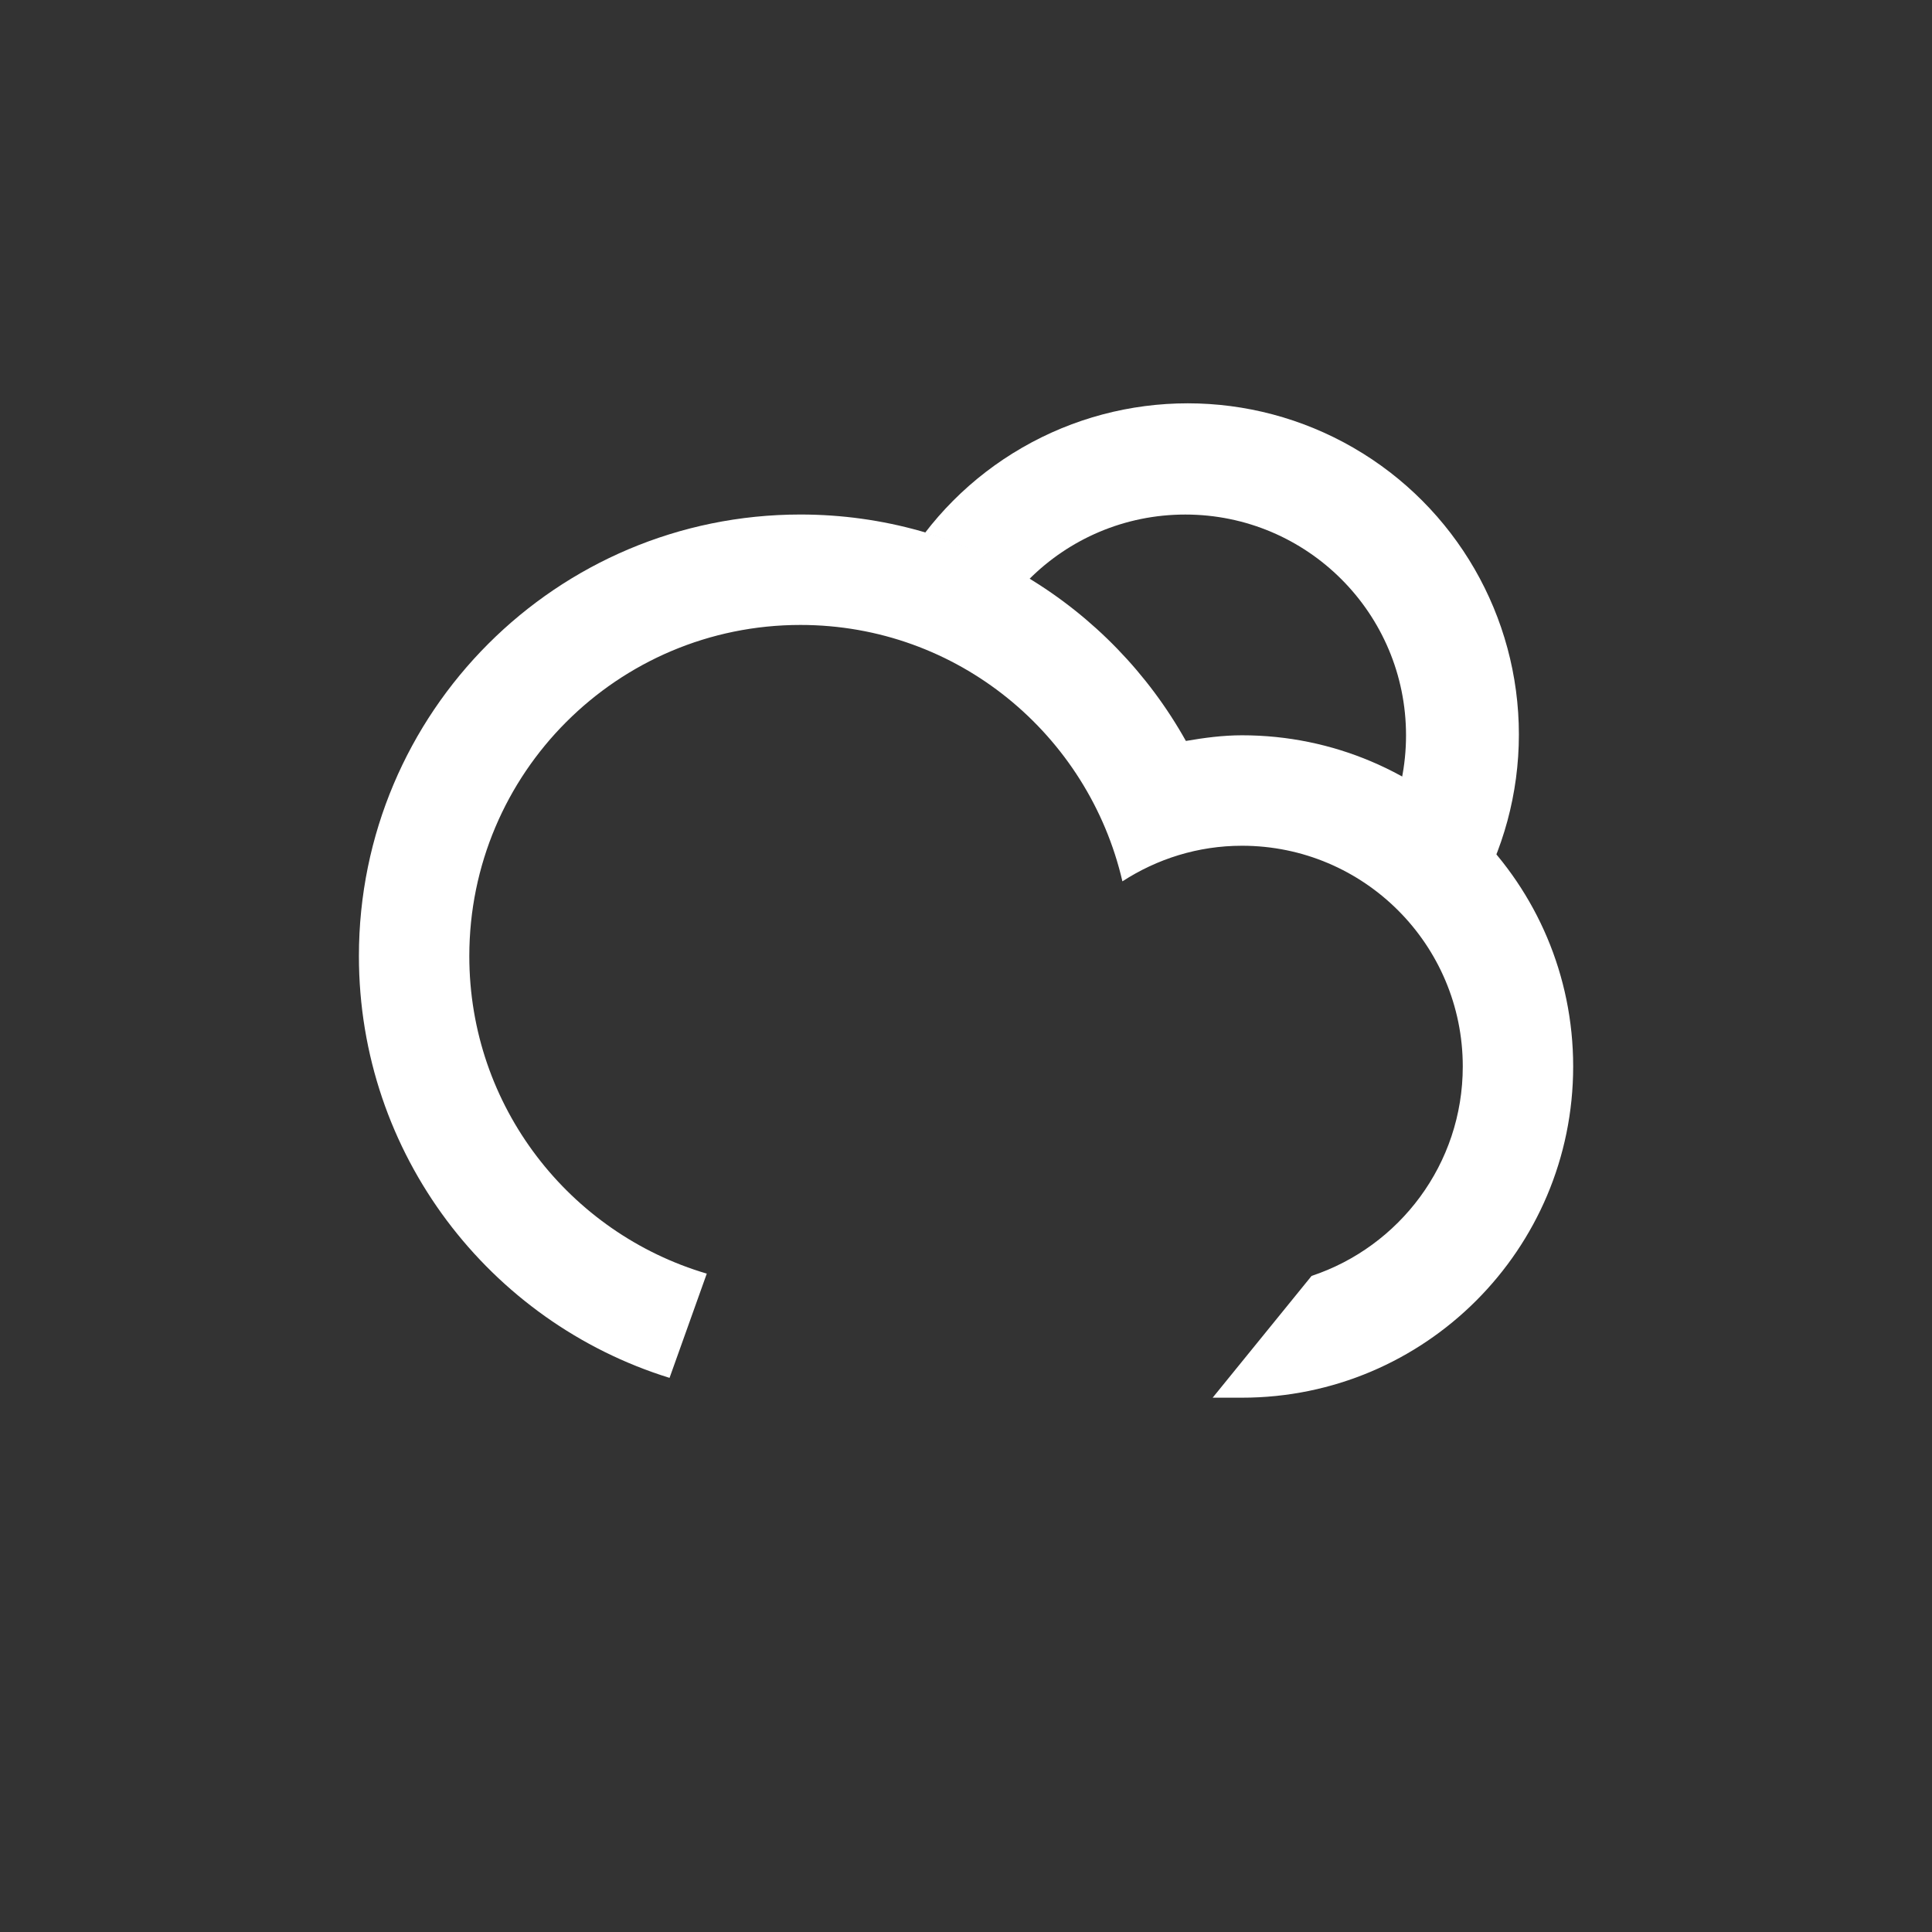<svg
  version="1.1"
  id="cloudLightningSun"
  class="climacon climacon_cloudLightningSun"
  xmlns="http://www.w3.org/2000/svg"
  xmlns:xlink="http://www.w3.org/1999/xlink"
  x="0px"
  y="0px"
  viewBox="15 15 70 70"
  enable-background="new 15 15 70 70"
  xml:space="preserve"
>
  <rect x="15" y="15" width="70" height="70" fill="#333333" stroke="none"/>
  <style type="text/css">
      svg {
          shape-rendering: geometricPrecision
      }

      g, path, circle, rect{
          -webkit-transform-origin: 50% 50%;
          -webkit-animation-iteration-count: infinite;
          -webkit-animation-timing-function: linear;
          -webkit-animation-duration: 12s;
          -webkit-animation-direction: normal;
          -moz-transform-origin: 50% 50%;
          -moz-animation-iteration-count: infinite;
          -moz-animation-timing-function: linear;
          -moz-animation-duration: 12s;
          -moz-animation-direction: normal;
          -o-transform-origin: 50% 50%;
          -o-animation-iteration-count: infinite;
          -o-animation-timing-function: linear;
          -o-animation-duration: 12s;
          -o-animation-direction: normal;
          transform-origin: 50% 50%;
          transform-box: fill-box;
          animation-iteration-count: infinite;
          animation-timing-function: linear;
          animation-duration: 12s;
          animation-direction: normal;
      }
    .climacon_componentWrap-sun_cloud {

        -webkit-animation-name: behindCloudMove, rotate;
        -moz-animation-name: behindCloudMove, rotate;
        -o-animation-name: behindCloudMove, rotate;
        animation-name: behindCloudMove, rotate;

        -webkit-animation-iteration-count: 1, infinite;
        -moz-animation-iteration-count: 1, infinite;
        -o-animation-iteration-count: 1, infinite;
        animation-iteration-count: 1, infinite;

        -webkit-animation-timing-function: ease-out, linear;
        -moz-animation-timing-function: ease-out, linear;
        -o-animation-timing-function: ease-out, linear;
        animation-timing-function: ease-out, linear;

        -webkit-animation-delay: 0, 3s;
        -moz-animation-delay: 0, 3s;
        -o-animation-delay: 0, 3s;
        animation-delay: 0, 3s;

        -webkit-animation-duration: 3s, 12s;
        -moz-animation-duration: 3s, 12s;
        -o-animation-duration: 3s, 12s;
        animation-duration: 3s, 12s;

    }

    .climacon_component-stroke_sunSpoke {
        fill-opacity: 0;
        -webkit-animation-name: fillOpacity, scale;
        -moz-animation-name: fillOpacity, scale;
        -o-animation-name: fillOpacity, scale;
        animation-name: fillOpacity, scale;

        -webkit-animation-direction: alternate;
        -moz-animation-direction: alternate;
        -o-animation-direction: alternate;
        animation-direction: alternate;

        -webkit-animation-iteration-count: 1, infinite;
        -moz-animation-iteration-count: 1, infinite;
        -o-animation-iteration-count: 1, infinite;
        animation-iteration-count: 1, infinite;

        -webkit-animation-delay: 3s, 0;
        -moz-animation-delay: 3s, 0;
        -o-animation-delay: 3s, 0;
        animation-delay: 3s, 0;

        -webkit-animation-duration: 3s;
        -moz-animation-duration: 3s;
        -o-animation-duration: 3s;
        animation-duration: 3s;

        -webkit-animation-fill-mode: both;
        -moz-animation-fill-mode: both;
        -o-animation-fill-mode: both;
        animation-fill-mode: both;

    }

    .climacon_component-stroke_sunSpoke:nth-child(even) {
        -webkit-animation-delay: 3s;
        -moz-animation-delay: 3s;
        -o-animation-delay: 3s;
        animation-delay: 3s;

    }
        @-webkit-keyframes rotate{
            0%{
                -webkit-transform: rotate(0);
            }
            100%{
                -webkit-transform: rotate(360deg);
            }   
        }


        @-moz-keyframes rotate{
            0%{
                -moz-transform: rotate(0);
            }
            100%{
                -moz-transform: rotate(360deg);
            }   
        }


        @-o-keyframes rotate{
            0%{
                -o-transform: rotate(0);
            }
            100%{
                -o-transform: rotate(360deg);
            }   
        }

        @keyframes rotate{
            0%{
                transform: rotate(0);
            }
            100%{
                transform: rotate(360deg);
            }   
        }

        @-webkit-keyframes scale{
            0%{
                -webkit-transform: scale(1,1)
            }
            100%{
                -webkit-transform: scale(.5,.5)
            }   
        }

        @-moz-keyframes scale{
            0%{
                -moz-transform: scale(1,1)
            }
            100%{
                -moz-transform: scale(.5,.5)
            }   
        }

        @-o-keyframes scale{
            0%{
                -o-transform: scale(1,1)
            }
            100%{
                -o-transform: scale(.5,.5)
            }   
        }

        @keyframes scale{
            0%{
                transform: scale(1,1)
            }
            100%{
                transform: scale(.5,.5)
            }   
        }

        @-webkit-keyframes behindCloudMove {
          0% {
            -webkit-transform: translateX(-1.75px) translateY(1.75px);
          }

          100% {
            -webkit-transform: translateX(0) translateY(0);
          }
        }

        @-moz-keyframes behindCloudMove {
          0% {
            -moz-transform: translateX(-1.75px) translateY(1.75px);
          }

          100% {
            -moz-transform: translateX(0) translateY(0);
          }
        }


        @-o-keyframes behindCloudMove {
          0% {
            -o-transform: translateX(-1.75px) translateY(1.75px);
          }

          100% {
            -o-transform: translateX(0) translateY(0);
          }
        }

        @keyframes behindCloudMove {
          0% {
            transform: translateX(-1.75px) translateY(1.75px);
          }

          100% {
            transform: translateX(0) translateY(0);
          }
        }

        @-webkit-keyframes fillOpacity {
          0% {
            fill-opacity: 0;
            stroke-opacity: 0;
          }

          100% {
            fill-opacity: 1;
            stroke-opacity: 1;
          }
        }

        @-moz-keyframes fillOpacity {
          0% {
            fill-opacity: 0;
            stroke-opacity: 0;
          }

          100% {
            fill-opacity: 1;
            stroke-opacity: 1;
          }
        }

        @-o-keyframes fillOpacity {
          0% {
            fill-opacity: 0;
            stroke-opacity: 0;
          }

          100% {
            fill-opacity: 1;
            stroke-opacity: 1;
          }
        }

        @keyframes fillOpacity {
          0% {
            fill-opacity: 0;
            stroke-opacity: 0;
          }

          100% {
            fill-opacity: 1;
            stroke-opacity: 1;
          }
        }
      /* LIGHTNING */
      .climacon_component-stroke_lightning {
          fill-opacity: 0;
          -webkit-animation-name: fillOpacityLightning;
          -moz-animation-name: fillOpacityLightning;
          -o-animation-name: fillOpacityLightning;
          animation-name: fillOpacityLightning;

          -webkit-animation-iteration-count: infinite;
          -moz-animation-iteration-count: infinite;
          -o-animation-iteration-count: infinite;
          animation-iteration-count: infinite;

          -webkit-animation-direction: normal;
          -moz-animation-direction: normal;
          -o-animation-direction: normal;
          animation-direction: normal;

          -webkit-animation-timing-function: ease-out;
          -moz-animation-timing-function: ease-out;
          -o-animation-timing-function: ease-out;
          animation-timing-function: ease-out;

          -webkit-animation-duration: 12s;
          -moz-animation-duration: 12s;
          -o-animation-duration: 12s;
          animation-duration: 12s;

      }

      @-webkit-keyframes fillOpacityLightning {
        0% {
          fill-opacity: 0;
          stroke-opacity: 0;
        }

        1% {
          fill-opacity: 1;
          stroke-opacity: 1;
        }

        7% {
          fill-opacity: 0;
          stroke-opacity: 0;
        }

        50% {
          fill-opacity: 0;
          stroke-opacity: 0;
        }

        51% {
          fill-opacity: 1;
          stroke-opacity: 1;
        }

        53% {
          fill-opacity: 0;
          stroke-opacity: 0;
        }

        54% {
          fill-opacity: 1;
          stroke-opacity: 1;
        }

        60% {
          fill-opacity: 0;
          stroke-opacity: 0;
        }

        100% {
          fill-opacity: 0;
          stroke-opacity: 0;
        }
      }

      @-moz-keyframes fillOpacityLightning {
        0% {
          fill-opacity: 0;
          stroke-opacity: 0;
        }

        1% {
          fill-opacity: 1;
          stroke-opacity: 1;
        }

        7% {
          fill-opacity: 0;
          stroke-opacity: 0;
        }

        50% {
          fill-opacity: 0;
          stroke-opacity: 0;
        }

        51% {
          fill-opacity: 1;
          stroke-opacity: 1;
        }

        53% {
          fill-opacity: 0;
          stroke-opacity: 0;
        }

        54% {
          fill-opacity: 1;
          stroke-opacity: 1;
        }

        60% {
          fill-opacity: 0;
          stroke-opacity: 0;
        }

        100% {
          fill-opacity: 0;
          stroke-opacity: 0;
        }
      }

      @-o-keyframes fillOpacityLightning {
        0% {
          fill-opacity: 0;
          stroke-opacity: 0;
        }

        1% {
          fill-opacity: 1;
          stroke-opacity: 1;
        }

        7% {
          fill-opacity: 0;
          stroke-opacity: 0;
        }

        50% {
          fill-opacity: 0;
          stroke-opacity: 0;
        }

        51% {
          fill-opacity: 1;
          stroke-opacity: 1;
        }

        53% {
          fill-opacity: 0;
          stroke-opacity: 0;
        }

        54% {
          fill-opacity: 1;
          stroke-opacity: 1;
        }

        60% {
          fill-opacity: 0;
          stroke-opacity: 0;
        }

        100% {
          fill-opacity: 0;
          stroke-opacity: 0;
        }
      }

      @keyframes fillOpacityLightning {
        0% {
          fill-opacity: 0;
          stroke-opacity: 0;
        }

        1% {
          fill-opacity: 1;
          stroke-opacity: 1;
        }

        7% {
          fill-opacity: 0;
          stroke-opacity: 0;
        }

        50% {
          fill-opacity: 0;
          stroke-opacity: 0;
        }

        51% {
          fill-opacity: 1;
          stroke-opacity: 1;
        }

        53% {
          fill-opacity: 0;
          stroke-opacity: 0;
        }

        54% {
          fill-opacity: 1;
          stroke-opacity: 1;
        }

        60% {
          fill-opacity: 0;
          stroke-opacity: 0;
        }

        100% {
          fill-opacity: 0;
          stroke-opacity: 0;
        }
      }

  </style>
  <clipPath id="cloudFillClip">
      <path d="M15,15v70h70V15H15z M59.943,61.639c-3.02,0-12.381,0-15.999,0c-6.626,0-11.998-5.371-11.998-11.998c0-6.627,5.372-11.999,11.998-11.999c5.691,0,10.434,3.974,11.665,9.29c1.252-0.81,2.733-1.291,4.334-1.291c4.418,0,8,3.582,8,8C67.943,58.057,64.361,61.639,59.943,61.639z"/>
  </clipPath>
  <clipPath id="sunCloudFillClip">
      <path
      d="M15,15v70h70V15H15z M57.945,49.641c-4.417,0-8-3.582-8-7.999c0-4.418,3.582-7.999,8-7.999s7.998,3.581,7.998,7.999C65.943,46.059,62.362,49.641,57.945,49.641z"/>
  </clipPath>
  <clipPath id="cloudSunFillClip">
      <path
      d="M15,15v70h20.947V63.481c-4.778-2.767-8-7.922-8-13.84c0-8.836,7.163-15.998,15.998-15.998c6.004,0,11.229,3.312,13.965,8.203c0.664-0.113,1.338-0.205,2.033-0.205c6.627,0,11.998,5.373,11.998,12c0,5.262-3.394,9.723-8.107,11.341V85H85V15H15z"/>
  </clipPath>
  <g class="climacon_iconWrap climacon_iconWrap-cloudLightning" fill="#FFF">
      <g clip-path="url(#cloudSunFillClip)">
          <g class="climacon_componentWrap climacon_componentWrap-sun climacon_componentWrap-sun_cloud">
              <g class="climacon_componentWrap climacon_componentWrap_sunSpoke">
                  <path
                  class="climacon_component climacon_component-stroke climacon_component-stroke_sunSpoke climacon_component-stroke_sunSpoke-north"
                  d="M80.029,43.611h-3.998c-1.105,0-2-0.896-2-1.999s0.895-2,2-2h3.998c1.104,0,2,0.896,2,2S81.135,43.611,80.029,43.611z"/>
                  <path
                  class="climacon_component climacon_component-stroke climacon_component-stroke_sunSpoke climacon_component-stroke_sunSpoke-north"
                  d="M72.174,30.3c-0.781,0.781-2.049,0.781-2.828,0c-0.781-0.781-0.781-2.047,0-2.828l2.828-2.828c0.779-0.781,2.047-0.781,2.828,0c0.779,0.781,0.779,2.047,0,2.828L72.174,30.3z"/>
                  <path
                  class="climacon_component climacon_component-stroke climacon_component-stroke_sunSpoke climacon_component-stroke_sunSpoke-north"
                  d="M58.033,25.614c-1.105,0-2-0.896-2-2v-3.999c0-1.104,0.895-2,2-2c1.104,0,2,0.896,2,2v3.999C60.033,24.718,59.135,25.614,58.033,25.614z"/>
                  <path
                  class="climacon_component climacon_component-stroke climacon_component-stroke_sunSpoke climacon_component-stroke_sunSpoke-north"
                  d="M43.892,30.3l-2.827-2.828c-0.781-0.781-0.781-2.047,0-2.828c0.78-0.781,2.047-0.781,2.827,0l2.827,2.828c0.781,0.781,0.781,2.047,0,2.828C45.939,31.081,44.673,31.081,43.892,30.3z"/>
                  <path
                  class="climacon_component climacon_component-stroke climacon_component-stroke_sunSpoke climacon_component-stroke_sunSpoke-north"
                  d="M42.033,41.612c0,1.104-0.896,1.999-2,1.999h-4c-1.104,0-1.998-0.896-1.998-1.999s0.896-2,1.998-2h4C41.139,39.612,42.033,40.509,42.033,41.612z"/>
                  <path
                  class="climacon_component climacon_component-stroke climacon_component-stroke_sunSpoke climacon_component-stroke_sunSpoke-north"
                  d="M43.892,52.925c0.781-0.78,2.048-0.78,2.827,0c0.781,0.78,0.781,2.047,0,2.828l-2.827,2.827c-0.78,0.781-2.047,0.781-2.827,0c-0.781-0.78-0.781-2.047,0-2.827L43.892,52.925z"/>
                  <path
                  class="climacon_component climacon_component-stroke climacon_component-stroke_sunSpoke climacon_component-stroke_sunSpoke-north"
                  d="M58.033,57.61c1.104,0,2,0.895,2,1.999v4c0,1.104-0.896,2-2,2c-1.105,0-2-0.896-2-2v-4C56.033,58.505,56.928,57.61,58.033,57.61z"/>
                  <path
                  class="climacon_component climacon_component-stroke climacon_component-stroke_sunSpoke climacon_component-stroke_sunSpoke-north"
                  d="M72.174,52.925l2.828,2.828c0.779,0.78,0.779,2.047,0,2.827c-0.781,0.781-2.049,0.781-2.828,0l-2.828-2.827c-0.781-0.781-0.781-2.048,0-2.828C70.125,52.144,71.391,52.144,72.174,52.925z"/>
              </g>
              <g class="climacon_componentWrap climacon_componentWrap-sunBody" clip-path="url(#sunCloudFillClip)">
                  <circle
                  class="climacon_component climacon_component-stroke climacon_component-stroke_sunBody"
                  cx="58.033"
                  cy="41.612"
                  r="11.999"/>
              </g>
          </g>
      </g>
      <g class="climacon_componentWrap climacon_componentWrap-lightning">
          <polygon
          class="climacon_component climacon_component-stroke climacon_component-stroke_lightning"
          points="48.001,51.641 57.999,51.641 52,61.641 58.999,61.641 46.001,77.639 49.601,65.641 43.001,65.641 "/>
      </g>
      <g class="climacon_componentWrap climacon_componentWrap-cloud">
          <path
          class="climacon_component climacon_component-stroke climacon_component-stroke_cloud"
          d="M59.999,65.641c-0.28,0-0.649,0-1.062,0l3.584-4.412c3.182-1.057,5.478-4.053,5.478-7.588c0-4.417-3.581-7.998-7.999-7.998c-1.602,0-3.083,0.48-4.333,1.29c-1.231-5.316-5.974-9.29-11.665-9.29c-6.626,0-11.998,5.372-11.998,12c0,5.446,3.632,10.039,8.604,11.503l-1.349,3.777c-6.52-2.021-11.255-8.098-11.255-15.282c0-8.835,7.163-15.999,15.998-15.999c6.004,0,11.229,3.312,13.965,8.204c0.664-0.114,1.338-0.205,2.033-0.205c6.627,0,11.999,5.371,11.999,11.999C71.999,60.268,66.626,65.641,59.999,65.641z"/>
      </g>
  </g>
</svg>